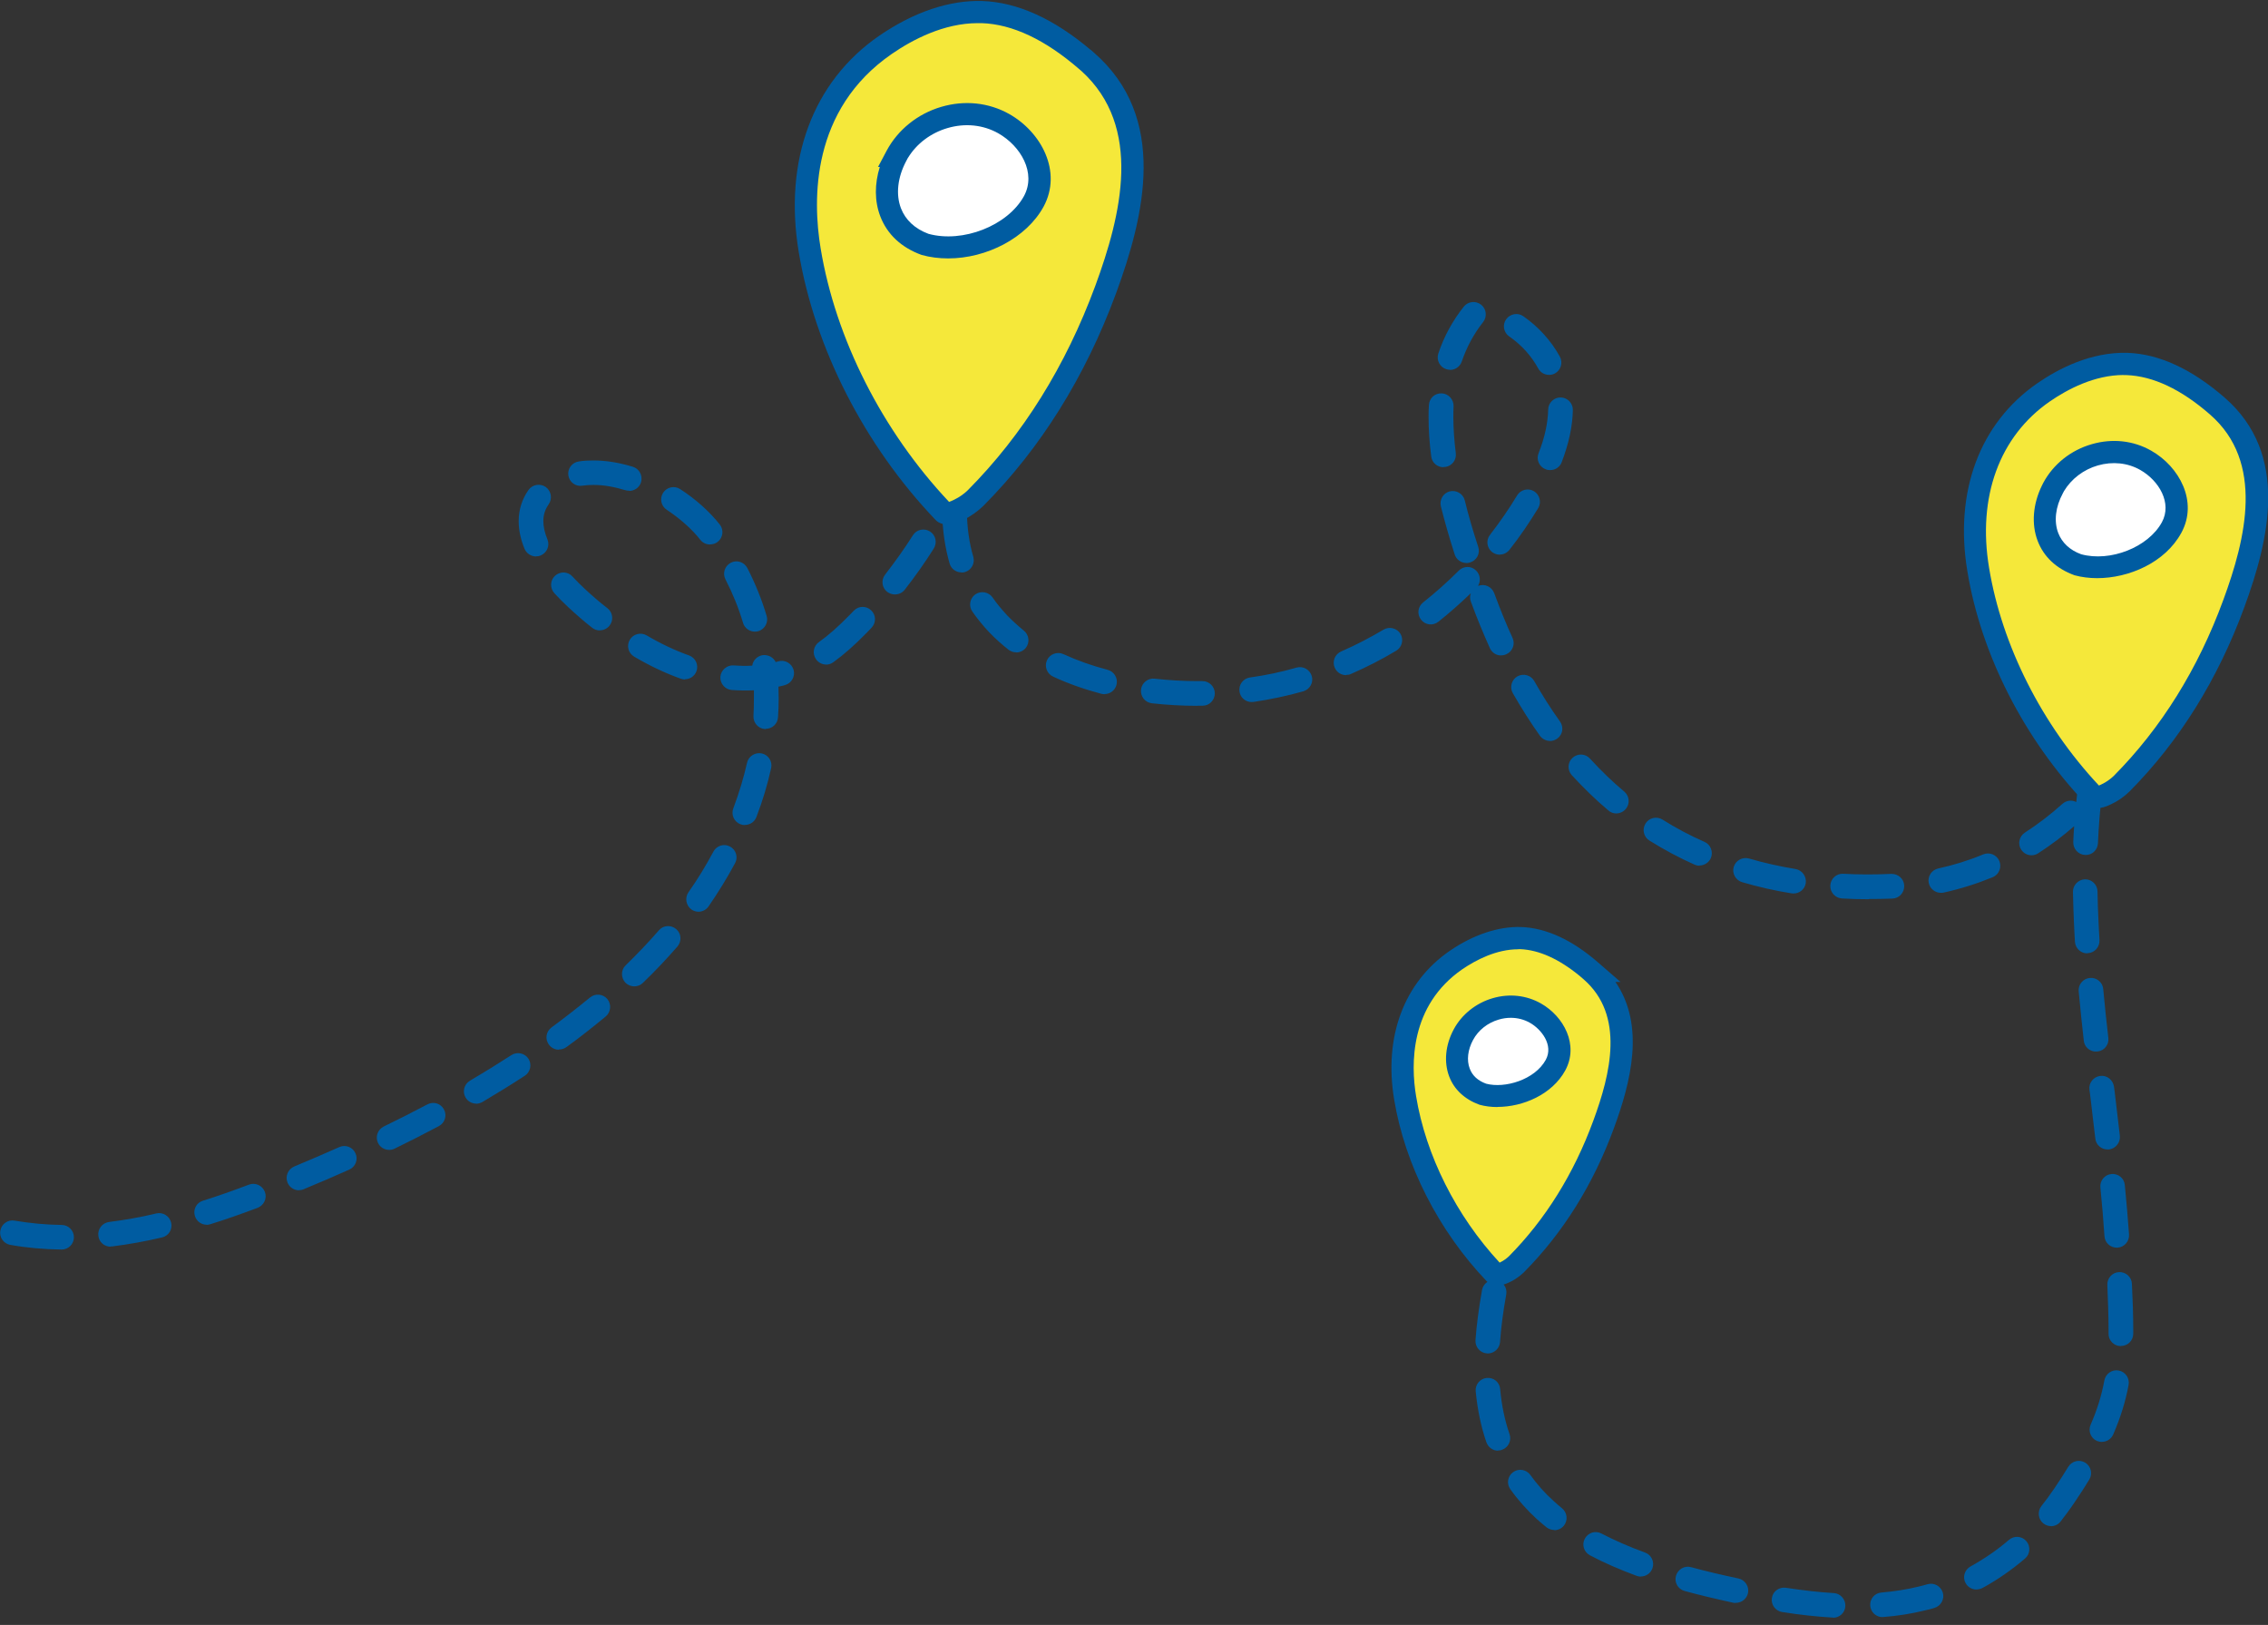 <svg width="275" height="197" viewBox="0 0 275 197" fill="none" xmlns="http://www.w3.org/2000/svg">
<rect x="0" y="0" width="275" height="197" fill="#333333" stroke="none"/>
<g clip-path="url(#clip0_2152_1735)">
<path d="M222.278 196.107H222.184C220.292 196 218.293 195.785 216.093 195.436C215.275 195.315 214.712 194.537 214.846 193.732C214.966 192.913 215.731 192.376 216.549 192.497C218.656 192.819 220.561 193.034 222.345 193.141C223.163 193.181 223.794 193.906 223.753 194.725C223.713 195.517 223.056 196.134 222.251 196.134L222.278 196.107ZM228.261 196.054C227.496 196.054 226.839 195.477 226.772 194.685C226.691 193.866 227.308 193.128 228.127 193.074C229.696 192.94 231.226 192.698 232.648 192.349C233.01 192.255 233.372 192.175 233.721 192.067C234.512 191.839 235.331 192.295 235.572 193.087C235.8 193.879 235.344 194.698 234.553 194.94C234.164 195.06 233.761 195.168 233.359 195.248C231.789 195.638 230.112 195.906 228.382 196.04H228.248H228.261V196.054ZM210.459 194.336C210.352 194.336 210.244 194.336 210.15 194.309C208.004 193.839 206.085 193.383 204.261 192.886C203.47 192.671 202.987 191.852 203.215 191.047C203.443 190.255 204.261 189.772 205.053 190C206.823 190.483 208.701 190.926 210.794 191.369C211.599 191.544 212.109 192.336 211.948 193.141C211.8 193.839 211.17 194.322 210.486 194.322H210.472L210.459 194.336ZM239.651 192.711C239.127 192.711 238.604 192.43 238.336 191.933C237.933 191.221 238.202 190.309 238.94 189.906C240.563 189.007 242.146 187.933 243.595 186.685C244.225 186.148 245.164 186.215 245.701 186.846C246.237 187.477 246.17 188.416 245.54 188.953C243.93 190.322 242.186 191.544 240.375 192.524C240.147 192.644 239.892 192.698 239.664 192.698L239.651 192.711ZM198.949 191.141C198.788 191.141 198.6 191.114 198.439 191.047C196.373 190.282 194.481 189.463 192.791 188.564C192.053 188.175 191.771 187.275 192.16 186.55C192.549 185.812 193.448 185.53 194.173 185.919C195.756 186.738 197.54 187.53 199.472 188.228C200.25 188.51 200.639 189.383 200.357 190.148C200.129 190.765 199.566 191.128 198.949 191.128V191.141ZM188.458 185.49C188.136 185.49 187.8 185.383 187.519 185.168C187.13 184.859 186.754 184.524 186.378 184.201C185.158 183.087 184.058 181.852 183.132 180.55C182.649 179.879 182.797 178.953 183.481 178.47C184.151 177.987 185.091 178.161 185.56 178.819C186.365 179.946 187.304 181.02 188.391 181.987C188.699 182.282 189.048 182.564 189.397 182.859C190.041 183.383 190.135 184.322 189.625 184.966C189.33 185.329 188.887 185.517 188.458 185.517H188.471L188.458 185.49ZM248.692 185.02C248.37 185.02 248.035 184.913 247.767 184.698C247.123 184.188 247.016 183.248 247.525 182.591C248.062 181.919 248.585 181.195 249.081 180.47C249.712 179.544 250.275 178.658 250.785 177.826C251.215 177.128 252.127 176.899 252.838 177.329C253.535 177.758 253.763 178.671 253.334 179.369C252.798 180.255 252.207 181.168 251.55 182.134C251.013 182.94 250.423 183.718 249.846 184.47C249.551 184.846 249.108 185.034 248.679 185.034H248.692V185.02ZM181.656 175.879C181.026 175.879 180.462 175.49 180.234 174.873C179.577 172.98 179.148 170.899 178.933 168.685C178.852 167.866 179.456 167.128 180.274 167.06C181.12 166.98 181.831 167.584 181.898 168.403C182.072 170.376 182.461 172.215 183.038 173.879C183.306 174.658 182.89 175.503 182.112 175.772C181.951 175.839 181.777 175.852 181.616 175.852H181.643L181.656 175.879ZM254.877 174.819C254.676 174.819 254.474 174.779 254.273 174.698C253.509 174.376 253.16 173.49 253.495 172.725C254.287 170.913 254.823 169.168 255.159 167.356C255.306 166.55 256.084 166 256.903 166.161C257.708 166.309 258.244 167.087 258.097 167.906C257.721 169.933 257.104 171.906 256.232 173.906C255.99 174.47 255.44 174.805 254.863 174.805H254.877V174.819ZM180.409 164.081H180.288C179.47 164.027 178.852 163.302 178.906 162.483C179.04 160.604 179.309 158.617 179.698 156.403C179.845 155.597 180.61 155.047 181.428 155.195C182.233 155.342 182.783 156.121 182.636 156.926C182.26 159.034 182.005 160.913 181.884 162.698C181.831 163.49 181.16 164.094 180.382 164.094L180.409 164.081ZM257.144 163.195C256.326 163.195 255.642 162.51 255.668 161.691V161.195C255.668 159.477 255.588 157.584 255.521 155.785C255.481 154.966 256.125 154.255 256.943 154.228C257.748 154.188 258.472 154.819 258.499 155.651C258.593 157.477 258.66 159.396 258.66 161.195V161.705C258.66 162.524 257.989 163.181 257.171 163.181H257.157L257.144 163.195ZM182.408 152.309C182.287 152.309 182.179 152.309 182.059 152.268C181.254 152.081 180.757 151.262 180.932 150.483L181.106 149.758C181.307 148.953 182.112 148.456 182.904 148.658C183.709 148.859 184.205 149.664 184.004 150.456L183.843 151.168C183.682 151.852 183.065 152.322 182.394 152.322L182.408 152.309ZM7.445 151.49H7.432C5.312 151.463 3.22 151.275 1.247 150.926C0.443 150.779 -0.107 150.013 0.04 149.195C0.188 148.389 0.952 147.839 1.771 147.987C3.595 148.295 5.514 148.483 7.486 148.51C8.304 148.51 8.975 149.195 8.961 150.013C8.961 150.832 8.29 151.49 7.472 151.49H7.459H7.445ZM256.661 151.262C255.883 151.262 255.226 150.671 255.172 149.879C255.038 147.906 254.877 145.933 254.676 143.96C254.595 143.141 255.199 142.403 256.017 142.336C256.849 142.255 257.573 142.859 257.64 143.678C257.828 145.678 258.016 147.678 258.15 149.664C258.204 150.483 257.587 151.208 256.755 151.262H256.648H256.661ZM13.402 151.141C12.65 151.141 12.007 150.591 11.926 149.826C11.819 149.007 12.409 148.255 13.227 148.148C15.065 147.919 16.997 147.584 18.956 147.114C19.747 146.926 20.566 147.423 20.753 148.242C20.941 149.047 20.445 149.852 19.626 150.027C17.56 150.51 15.535 150.873 13.589 151.114H13.415L13.402 151.141ZM25.06 148.483C24.429 148.483 23.839 148.081 23.638 147.436C23.383 146.644 23.812 145.812 24.604 145.57C26.374 145.02 28.185 144.376 30.184 143.624C30.962 143.329 31.808 143.718 32.116 144.497C32.411 145.275 32.009 146.121 31.244 146.43C29.205 147.195 27.34 147.852 25.516 148.416C25.368 148.456 25.221 148.497 25.073 148.497H25.06V148.483ZM36.248 144.309C35.671 144.309 35.108 143.96 34.866 143.383C34.558 142.617 34.906 141.758 35.671 141.423C37.509 140.658 39.32 139.879 41.131 139.074C41.882 138.725 42.781 139.074 43.103 139.826C43.452 140.577 43.103 141.463 42.352 141.799C40.527 142.617 38.676 143.409 36.825 144.175C36.65 144.255 36.449 144.295 36.261 144.295H36.248V144.309ZM47.181 139.409C46.631 139.409 46.095 139.101 45.84 138.577C45.478 137.826 45.786 136.953 46.524 136.577C48.322 135.705 50.093 134.805 51.823 133.893C52.561 133.503 53.446 133.772 53.835 134.51C54.224 135.248 53.943 136.134 53.218 136.524C51.474 137.45 49.663 138.376 47.839 139.262C47.624 139.369 47.41 139.409 47.181 139.409ZM255.534 139.356C254.783 139.356 254.139 138.792 254.059 138.027C253.844 136.255 253.643 134.456 253.428 132.685L253.348 132.107C253.24 131.289 253.844 130.537 254.662 130.443C255.481 130.336 256.218 130.94 256.326 131.758L256.406 132.336C256.621 134.134 256.822 135.906 257.037 137.691C257.131 138.51 256.54 139.248 255.722 139.356H255.548H255.534ZM57.739 133.799C57.229 133.799 56.72 133.53 56.451 133.06C56.035 132.349 56.277 131.436 56.988 131.02C58.718 130 60.409 128.953 62.005 127.919C62.69 127.477 63.615 127.664 64.071 128.349C64.514 129.034 64.326 129.96 63.642 130.416C62.019 131.477 60.275 132.55 58.504 133.597C58.262 133.732 58.008 133.812 57.753 133.812H57.739V133.799ZM254.139 127.49C253.388 127.49 252.73 126.926 252.663 126.161C252.435 124.175 252.234 122.175 252.046 120.188C251.966 119.369 252.583 118.631 253.401 118.564C254.206 118.483 254.957 119.087 255.024 119.919C255.199 121.893 255.413 123.866 255.642 125.839C255.735 126.658 255.145 127.396 254.327 127.477H254.139V127.49ZM67.76 127.262C67.291 127.262 66.848 127.047 66.553 126.644C66.057 125.973 66.204 125.047 66.888 124.55C68.498 123.369 70.055 122.148 71.53 120.94C72.174 120.403 73.113 120.497 73.636 121.114C74.159 121.745 74.079 122.685 73.462 123.221C71.946 124.47 70.35 125.745 68.673 126.953C68.404 127.141 68.109 127.235 67.787 127.235H67.774L67.76 127.262ZM76.91 119.584C76.521 119.584 76.132 119.436 75.836 119.141C75.273 118.537 75.273 117.597 75.863 117.034C77.285 115.651 78.64 114.228 79.888 112.792C80.424 112.161 81.364 112.107 81.994 112.644C82.625 113.181 82.678 114.121 82.142 114.752C80.84 116.242 79.432 117.745 77.943 119.168C77.661 119.45 77.272 119.584 76.896 119.584H76.91ZM253.079 115.584C252.301 115.584 251.644 114.966 251.59 114.175C251.55 113.396 251.496 112.617 251.469 111.839C251.416 110.604 251.376 109.369 251.349 108.134C251.335 107.315 251.993 106.631 252.811 106.604H252.838C253.643 106.604 254.313 107.262 254.327 108.067C254.354 109.275 254.381 110.483 254.448 111.691C254.474 112.456 254.528 113.221 254.568 113.973C254.609 114.792 253.991 115.517 253.16 115.557H253.066L253.079 115.584ZM84.704 110.537C84.409 110.537 84.1 110.443 83.845 110.268C83.175 109.785 83.014 108.859 83.47 108.188C84.597 106.591 85.603 104.926 86.502 103.248C86.891 102.51 87.803 102.242 88.514 102.631C89.252 103.02 89.52 103.933 89.131 104.644C88.178 106.416 87.092 108.188 85.911 109.893C85.63 110.309 85.147 110.537 84.691 110.537H84.704ZM226.624 109.02C225.497 109.02 224.411 108.993 223.351 108.926C222.533 108.886 221.889 108.175 221.929 107.356C221.969 106.537 222.667 105.879 223.499 105.933C225.363 106.04 227.308 106.04 229.334 105.946C230.166 105.933 230.864 106.55 230.89 107.383C230.917 108.215 230.287 108.913 229.455 108.94C228.476 108.98 227.537 108.993 226.597 108.993H226.624V109.02ZM217.488 108.322C217.421 108.322 217.328 108.322 217.247 108.309C215.194 107.987 213.169 107.517 211.237 106.953C210.445 106.711 209.989 105.893 210.217 105.101C210.459 104.309 211.277 103.866 212.069 104.081C213.88 104.617 215.771 105.034 217.703 105.356C218.508 105.49 219.071 106.255 218.951 107.074C218.83 107.812 218.199 108.322 217.475 108.322H217.488ZM235.331 108.242C234.647 108.242 234.016 107.758 233.869 107.06C233.694 106.255 234.217 105.463 235.022 105.289C236.874 104.886 238.698 104.322 240.469 103.584C241.234 103.275 242.106 103.624 242.428 104.389C242.736 105.154 242.387 106.027 241.623 106.349C239.691 107.141 237.692 107.772 235.666 108.215C235.559 108.242 235.452 108.242 235.358 108.242H235.344H235.331ZM206.072 104.953C205.857 104.953 205.67 104.913 205.455 104.819C203.577 103.987 201.739 102.993 199.995 101.906C199.297 101.477 199.083 100.55 199.525 99.839C199.955 99.141 200.88 98.926 201.591 99.369C203.201 100.389 204.932 101.302 206.676 102.067C207.427 102.389 207.762 103.289 207.44 104.04C207.186 104.591 206.649 104.926 206.085 104.926H206.072V104.953ZM246.331 103.691C245.835 103.691 245.365 103.45 245.07 103.007C244.628 102.309 244.829 101.396 245.526 100.94C247.123 99.906 248.652 98.738 250.061 97.463C250.544 97.034 251.215 96.953 251.751 97.235C251.791 96.832 251.845 96.43 251.885 96.027C251.993 95.208 252.704 94.604 253.549 94.725C253.602 94.725 253.67 94.738 253.723 94.752C253.509 94.269 253.576 93.691 253.924 93.262C254.327 92.725 254.729 92.188 255.105 91.638C254.796 91.799 254.421 91.866 254.045 91.772C253.24 91.584 252.744 90.765 252.945 89.973C253.321 88.403 254.193 86.51 255.36 84.134C255.735 83.396 256.634 83.101 257.359 83.463C258.097 83.839 258.392 84.738 258.029 85.463C257.157 87.208 256.312 89.007 255.923 90.336C256.299 89.705 256.661 89.087 256.983 88.443C257.359 87.705 258.271 87.409 258.995 87.799C259.733 88.174 260.028 89.074 259.639 89.812C258.7 91.638 257.573 93.409 256.285 95.087C255.91 95.584 255.293 95.758 254.743 95.624C254.85 95.866 254.877 96.121 254.85 96.389C254.622 98.255 254.474 100.175 254.381 102.215C254.354 103.034 253.67 103.705 252.824 103.651C252.006 103.624 251.362 102.913 251.389 102.094C251.416 101.436 251.443 100.792 251.496 100.161C250.141 101.356 248.666 102.456 247.136 103.45C246.881 103.611 246.613 103.691 246.331 103.691ZM90.311 100.027C90.137 100.027 89.949 100 89.788 99.933C89.01 99.638 88.621 98.778 88.916 98C89.6 96.174 90.164 94.322 90.58 92.483C90.754 91.678 91.573 91.181 92.364 91.342C93.169 91.517 93.679 92.309 93.504 93.114C93.075 95.087 92.471 97.087 91.72 99.047C91.492 99.651 90.929 100.013 90.311 100.013V100.027ZM195.97 98.618C195.622 98.618 195.286 98.497 195.018 98.255C193.462 96.953 191.986 95.503 190.577 93.973C190.027 93.356 190.068 92.416 190.685 91.866C191.302 91.315 192.241 91.356 192.791 91.973C194.106 93.409 195.501 94.765 196.95 95.973C197.58 96.51 197.661 97.45 197.124 98.081C196.829 98.43 196.4 98.618 195.97 98.618ZM187.935 89.826C187.465 89.826 187.009 89.597 186.714 89.195C185.56 87.57 184.46 85.839 183.427 84.027C183.025 83.315 183.279 82.403 183.991 82C184.715 81.597 185.627 81.852 186.03 82.564C186.996 84.282 188.055 85.933 189.155 87.477C189.638 88.148 189.491 89.074 188.807 89.557C188.538 89.732 188.243 89.839 187.935 89.839V89.826ZM92.861 88.389H92.766C91.948 88.349 91.318 87.624 91.358 86.805C91.398 86.107 91.412 85.396 91.412 84.698V83.691C90.526 83.732 89.627 83.718 88.728 83.651C87.91 83.597 87.293 82.859 87.347 82.04C87.427 81.222 88.152 80.618 88.957 80.671C89.708 80.725 90.472 80.752 91.21 80.698C91.304 80.04 91.841 79.503 92.525 79.423C93.182 79.369 93.786 79.705 94.054 80.269C94.162 80.242 94.282 80.215 94.39 80.174C95.181 79.946 96 80.43 96.228 81.222C96.442 82.013 95.973 82.832 95.181 83.06C94.913 83.141 94.658 83.195 94.39 83.248C94.403 83.718 94.417 84.174 94.417 84.658C94.417 85.423 94.39 86.188 94.336 86.953C94.296 87.745 93.638 88.362 92.847 88.362H92.834L92.861 88.389ZM145.18 85.57C143.329 85.57 141.477 85.463 139.666 85.262C138.848 85.168 138.258 84.43 138.352 83.597C138.446 82.778 139.21 82.174 140.015 82.282C141.706 82.47 143.45 82.577 145.193 82.577H145.811C146.629 82.577 147.286 83.235 147.3 84.054C147.3 84.873 146.656 85.557 145.824 85.557H145.18H145.193L145.18 85.57ZM151.767 85.114C151.029 85.114 150.385 84.577 150.291 83.826C150.171 83.007 150.734 82.255 151.566 82.134C153.511 81.866 155.403 81.463 157.2 80.94C158.005 80.711 158.81 81.168 159.051 81.96C159.293 82.752 158.823 83.57 158.032 83.812C156.1 84.362 154.074 84.792 151.982 85.101H151.767V85.114ZM260.498 85.074C260.364 85.074 260.23 85.06 260.095 85.02C259.304 84.792 258.834 83.973 259.049 83.181C259.264 82.416 259.425 81.678 259.559 80.913C259.277 80.953 258.995 80.913 258.714 80.792C257.962 80.443 257.64 79.57 257.962 78.819C259.009 76.523 259.532 74.846 259.572 73.705C259.599 72.899 260.256 72.255 261.075 72.255H261.115C261.933 72.282 262.577 72.966 262.564 73.799C262.537 74.564 262.403 75.396 262.121 76.362C262.604 76.618 262.926 77.141 262.913 77.718C262.846 79.758 262.524 81.866 261.933 83.96C261.759 84.618 261.155 85.047 260.498 85.047V85.074ZM133.951 84.161C133.831 84.161 133.697 84.148 133.562 84.121C131.483 83.57 129.498 82.873 127.687 82.027C126.935 81.678 126.613 80.792 126.949 80.04C127.297 79.289 128.196 78.966 128.934 79.302C130.598 80.067 132.409 80.711 134.314 81.208C135.105 81.423 135.588 82.242 135.374 83.034C135.199 83.705 134.595 84.148 133.925 84.148H133.938L133.951 84.161ZM83.054 82.376C82.893 82.376 82.705 82.349 82.544 82.282C80.693 81.624 78.788 80.725 76.896 79.611C76.185 79.195 75.944 78.282 76.36 77.57C76.775 76.859 77.688 76.618 78.412 77.034C80.143 78.054 81.887 78.873 83.55 79.463C84.328 79.745 84.731 80.604 84.449 81.369C84.221 81.987 83.658 82.349 83.04 82.349H83.054V82.376ZM163.224 81.852C162.633 81.852 162.097 81.53 161.842 80.953C161.506 80.188 161.855 79.316 162.62 78.98C164.377 78.215 166.108 77.316 167.758 76.336C168.456 75.919 169.381 76.148 169.811 76.846C170.226 77.544 169.998 78.47 169.301 78.886C167.543 79.946 165.692 80.886 163.814 81.705C163.626 81.799 163.411 81.826 163.224 81.826V81.852ZM100.158 80.564C99.689 80.564 99.233 80.336 98.951 79.933C98.468 79.262 98.616 78.336 99.3 77.839C100.453 77.02 101.594 76.013 102.976 74.604L103.526 74.04C104.089 73.436 105.042 73.423 105.632 74C106.235 74.564 106.249 75.503 105.672 76.107L105.095 76.711C103.579 78.255 102.332 79.356 101.03 80.295C100.762 80.483 100.467 80.577 100.158 80.577V80.564ZM182.005 79.463C181.442 79.463 180.905 79.141 180.65 78.577C179.845 76.778 179.081 74.953 178.343 72.926C178.222 72.604 178.222 72.242 178.343 71.919C177.068 73.141 175.754 74.309 174.399 75.383C173.741 75.893 172.816 75.785 172.306 75.127C171.796 74.483 171.903 73.544 172.561 73.034C174.05 71.852 175.512 70.55 176.88 69.181C177.457 68.604 178.41 68.577 178.987 69.181C179.496 69.678 179.563 70.456 179.215 71.034C179.228 71.034 179.241 71.034 179.255 71.02C180.033 70.738 180.878 71.127 181.173 71.906C181.898 73.852 182.609 75.624 183.4 77.342C183.749 78.094 183.4 78.98 182.649 79.316C182.448 79.409 182.247 79.45 182.032 79.45H182.005V79.463ZM123.219 79.087C122.884 79.087 122.575 78.98 122.294 78.778C121.462 78.121 120.684 77.423 119.973 76.685C119.208 75.879 118.51 75.02 117.893 74.134C117.424 73.463 117.598 72.523 118.269 72.054C118.94 71.597 119.879 71.758 120.348 72.43C120.872 73.195 121.489 73.919 122.146 74.631C122.763 75.262 123.42 75.866 124.131 76.443C124.775 76.953 124.896 77.893 124.386 78.537C124.091 78.913 123.649 79.101 123.206 79.101H123.219V79.087ZM91.532 76.577C90.888 76.577 90.285 76.161 90.097 75.517C89.56 73.705 88.836 71.933 87.964 70.242C87.588 69.503 87.87 68.618 88.608 68.228C89.346 67.839 90.231 68.134 90.62 68.873C91.573 70.725 92.364 72.671 92.954 74.658C93.196 75.45 92.74 76.282 91.948 76.523C91.801 76.564 91.666 76.577 91.519 76.577H91.532ZM72.724 76.43C72.389 76.43 72.067 76.322 71.798 76.107C70.806 75.329 69.853 74.497 68.914 73.624C68.337 73.087 67.76 72.51 67.21 71.906C66.66 71.289 66.701 70.349 67.304 69.799C67.921 69.248 68.861 69.275 69.41 69.893C69.907 70.43 70.43 70.953 70.953 71.436C71.825 72.242 72.737 73.034 73.663 73.745C74.307 74.255 74.428 75.195 73.905 75.852C73.609 76.228 73.167 76.416 72.724 76.416H72.737L72.724 76.43ZM108.503 72.067C108.167 72.067 107.859 71.96 107.577 71.758C106.92 71.248 106.812 70.309 107.322 69.664C108.53 68.107 109.67 66.51 110.689 64.899C111.119 64.201 112.044 63.987 112.755 64.43C113.453 64.859 113.668 65.785 113.225 66.497C112.152 68.201 110.971 69.866 109.697 71.503C109.401 71.879 108.959 72.067 108.516 72.067H108.503ZM116.579 69.396C115.935 69.396 115.331 68.98 115.143 68.322C114.58 66.376 114.271 64.255 114.244 62.04V61.866C114.244 61.866 114.218 61.866 114.204 61.852C113.453 61.49 113.158 60.604 113.52 59.852C114.016 58.832 114.472 57.785 114.915 56.752C114.781 56.483 114.727 56.175 114.781 55.839C115.09 53.987 115.546 52.027 116.163 49.866C116.324 49.289 116.807 48.886 117.37 48.792C117.638 47.557 117.853 46.295 118.001 45.06C117.893 44.765 117.893 44.416 118.001 44.094L118.215 43.477C118.47 42.765 119.221 42.362 119.946 42.51C120.684 42.671 121.194 43.356 121.113 44.107C120.952 45.919 120.644 47.732 120.254 49.557C120.12 50.188 119.611 50.631 119.02 50.725C118.712 51.839 118.443 52.899 118.215 53.906C118.631 54.295 118.792 54.913 118.591 55.477C117.974 57.221 117.263 58.967 116.431 60.685C116.914 60.926 117.236 61.423 117.236 62C117.263 63.973 117.518 65.826 118.014 67.503C118.242 68.295 117.786 69.127 116.995 69.356C116.86 69.396 116.713 69.409 116.579 69.409H116.592L116.579 69.396ZM177.806 68.255C177.176 68.255 176.585 67.852 176.384 67.222C175.7 65.101 175.163 63.195 174.707 61.383C174.519 60.577 174.989 59.772 175.794 59.571C176.585 59.383 177.404 59.852 177.605 60.658C178.034 62.403 178.557 64.242 179.241 66.309C179.496 67.101 179.067 67.933 178.262 68.188C178.115 68.228 177.954 68.269 177.793 68.269L177.806 68.255ZM64.997 67.463C64.42 67.463 63.843 67.114 63.602 66.537C63.119 65.369 62.891 64.242 62.891 63.181C62.891 61.799 63.293 60.523 64.085 59.396C64.568 58.725 65.507 58.577 66.177 59.047C66.848 59.53 66.996 60.47 66.526 61.141C66.097 61.758 65.882 62.416 65.882 63.168C65.882 63.839 66.043 64.591 66.379 65.396C66.687 66.161 66.325 67.02 65.56 67.342C65.386 67.423 65.185 67.45 64.997 67.45H65.01L64.997 67.463ZM181.844 67.248C181.536 67.248 181.2 67.141 180.932 66.94C180.274 66.43 180.154 65.49 180.664 64.846C181.844 63.316 182.958 61.718 183.95 60.067C184.366 59.369 185.292 59.127 186.003 59.557C186.7 59.987 186.928 60.899 186.513 61.597C185.453 63.342 184.286 65.06 183.025 66.658C182.729 67.034 182.287 67.235 181.844 67.235V67.248ZM86.099 66.013C85.656 66.013 85.214 65.826 84.919 65.45C83.899 64.148 82.49 62.899 80.84 61.799C80.156 61.356 79.955 60.429 80.411 59.732C80.854 59.047 81.793 58.846 82.477 59.302C84.409 60.55 86.059 62.054 87.28 63.597C87.79 64.255 87.669 65.181 87.025 65.691C86.757 65.906 86.421 66 86.099 66H86.113L86.099 66.013ZM76.279 59.49C76.132 59.49 75.984 59.477 75.85 59.436C74.468 59.02 73.221 58.792 71.946 58.792C71.477 58.792 71.034 58.819 70.605 58.886C69.786 59.02 69.035 58.443 68.914 57.638C68.793 56.819 69.357 56.067 70.175 55.946C70.739 55.852 71.356 55.825 71.959 55.825C73.475 55.825 75.072 56.081 76.735 56.591C77.527 56.832 77.956 57.664 77.728 58.456C77.54 59.101 76.936 59.517 76.293 59.517H76.306L76.279 59.49ZM187.935 56.993C187.76 56.993 187.572 56.967 187.398 56.886C186.633 56.591 186.244 55.718 186.553 54.953C187.304 53.047 187.68 51.302 187.72 49.651C187.733 48.832 188.431 48.161 189.249 48.188C190.068 48.201 190.725 48.886 190.712 49.718C190.671 51.718 190.215 53.799 189.357 56.04C189.129 56.644 188.565 56.993 187.961 56.993H187.948H187.935ZM175.016 56.644C174.264 56.644 173.634 56.094 173.54 55.342C173.325 53.705 173.218 52.107 173.218 50.617C173.218 50.107 173.218 49.597 173.258 49.114C173.299 48.295 173.969 47.638 174.828 47.691C175.646 47.732 176.277 48.443 176.25 49.262C176.223 49.705 176.223 50.161 176.223 50.604C176.223 51.96 176.33 53.423 176.518 54.94C176.626 55.758 176.049 56.51 175.23 56.617H175.043V56.644H175.016ZM187.827 45.45C187.291 45.45 186.781 45.168 186.513 44.671C185.694 43.168 184.487 41.812 182.998 40.792C182.327 40.336 182.139 39.383 182.622 38.711C183.105 38.04 184.031 37.866 184.702 38.336C186.553 39.624 188.096 41.329 189.142 43.248C189.531 43.987 189.263 44.873 188.538 45.275C188.31 45.396 188.069 45.45 187.814 45.45H187.827ZM175.821 44.832C175.66 44.832 175.512 44.805 175.338 44.752C174.56 44.483 174.144 43.638 174.399 42.859C175.096 40.765 176.143 38.873 177.484 37.181C177.994 36.537 178.933 36.429 179.59 36.94C180.234 37.45 180.342 38.389 179.832 39.047C178.705 40.47 177.846 42.067 177.243 43.825C177.028 44.456 176.451 44.846 175.821 44.846V44.832Z" fill="#005CA1"/>
<path d="M117.464 37.597C124.36 37.597 129.954 32.013 129.954 25.128C129.954 18.242 124.36 12.658 117.464 12.658C110.569 12.658 104.975 18.242 104.975 25.128C104.975 32.013 110.569 37.597 117.464 37.597Z" fill="white"/>
<path d="M131.738 7.382C128.21 4.322 123.823 1.637 119.061 1.463C114.862 1.315 110.757 3.087 107.349 5.436C99.032 11.167 96.563 20.671 98.173 30.308C100.118 42.067 106.182 53.489 114.379 62.067C114.687 62.389 115.452 62.201 116.244 61.798C117.022 61.436 117.786 60.872 118.296 60.362C125.393 53.221 130.585 44.51 134.059 35.1C137.426 25.959 140.15 14.671 131.752 7.382H131.738ZM108.677 18.886C111.132 14.295 117.156 12.429 121.704 14.993C124.937 16.818 127.284 20.832 125.339 24.416C122.965 28.765 116.7 30.886 112.125 29.61C107.416 27.892 106.464 23.073 108.704 18.886H108.691H108.677Z" fill="#F5E83A"/>
<path d="M114.848 63.584C114.164 63.584 113.695 63.315 113.413 63.007C104.814 54 98.777 42.174 96.845 30.537C95.007 19.436 98.549 9.893 106.585 4.349C110.797 1.45 115.13 -5.94076e-05 119.101 0.121C123.34 0.268 127.754 2.255 132.235 6.04H132.261L132.637 6.376C141.652 14.215 138.808 26.094 135.32 35.57C131.591 45.678 126.184 54.336 119.249 61.315C118.564 61.986 117.666 62.631 116.807 63.02C116.002 63.423 115.358 63.584 114.848 63.584ZM118.564 2.805C114.433 2.805 110.623 4.819 108.114 6.55C98.334 13.302 98.522 24.201 99.501 30.094C101.312 41.074 106.987 52.268 115.076 60.846C115.211 60.805 115.398 60.725 115.653 60.604C116.378 60.268 117.008 59.772 117.357 59.423C124.011 52.725 129.216 44.389 132.811 34.644C135.964 26.067 138.607 15.383 131.121 8.604L130.866 8.389C126.734 4.805 122.75 2.926 119.021 2.805C118.873 2.805 118.725 2.805 118.578 2.805H118.564ZM114.956 31.329C113.869 31.329 112.782 31.195 111.763 30.913C109.268 30.013 107.564 28.389 106.732 26.215C106.035 24.389 106.035 22.295 106.678 20.242H106.464L107.51 18.268C108.865 15.732 111.28 13.785 114.137 12.953C116.968 12.121 119.893 12.43 122.374 13.825C126.238 16 128.841 20.805 126.533 25.06C124.454 28.859 119.624 31.329 114.969 31.329H114.956ZM110.099 19.114L109.885 19.517C108.838 21.476 108.597 23.557 109.241 25.248C109.791 26.671 110.945 27.745 112.581 28.349C116.727 29.49 122.187 27.369 124.159 23.772C125.675 20.966 123.77 17.705 121.046 16.161C119.208 15.127 117.022 14.899 114.875 15.53C112.863 16.121 111.146 17.409 110.099 19.128V19.114Z" fill="#005CA1"/>
<path d="M257.184 75.517C264.08 75.517 269.674 69.933 269.674 63.047C269.674 56.161 264.08 50.577 257.184 50.577C250.289 50.577 244.695 56.161 244.695 63.047C244.695 69.933 250.289 75.517 257.184 75.517Z" fill="white"/>
<path d="M268.856 49.235C265.824 46.59 262.041 44.282 257.909 44.12C254.273 44 250.732 45.53 247.78 47.557C240.603 52.51 238.47 60.738 239.852 69.047C241.529 79.208 246.774 89.073 253.844 96.483C254.126 96.765 254.77 96.604 255.454 96.241C256.125 95.933 256.782 95.436 257.225 95.006C263.356 88.832 267.836 81.329 270.828 73.181C273.726 65.288 276.073 55.53 268.842 49.221L268.856 49.235ZM248.934 59.167C251.054 55.208 256.259 53.584 260.176 55.812C262.967 57.396 264.992 60.859 263.315 63.946C261.263 67.704 255.857 69.53 251.899 68.443C247.834 66.966 246.989 62.792 248.934 59.181V59.167Z" fill="#F5E83A"/>
<path d="M254.273 97.986C253.643 97.986 253.2 97.731 252.918 97.449C245.433 89.61 240.214 79.355 238.551 69.275C236.941 59.624 240.026 51.302 247.043 46.456C249.591 44.698 253.536 42.644 257.976 42.778C261.813 42.913 265.77 44.751 269.755 48.215C277.629 55.074 275.148 65.409 272.116 73.651C268.909 82.389 264.228 89.892 258.204 95.959C257.6 96.55 256.809 97.114 256.058 97.463C255.347 97.839 254.756 97.973 254.287 97.973L254.273 97.986ZM257.506 45.463C253.951 45.463 250.692 47.194 248.545 48.671C242.428 52.899 239.745 60.255 241.18 68.845C242.736 78.255 247.579 87.852 254.501 95.235C254.595 95.194 254.703 95.154 254.85 95.073C255.373 94.832 255.91 94.443 256.286 94.08C262.027 88.295 266.508 81.127 269.58 72.738C272.317 65.302 274.598 56.026 267.97 50.255C264.469 47.194 261.062 45.597 257.855 45.476C257.735 45.476 257.614 45.476 257.493 45.476L257.506 45.463ZM254.287 70.094C253.321 70.094 252.395 69.973 251.55 69.745C249.323 68.939 247.807 67.503 247.069 65.57C246.291 63.53 246.493 61.1 247.593 58.859L247.754 58.537C248.961 56.282 251.094 54.577 253.629 53.852C256.125 53.127 258.687 53.409 260.847 54.644C264.254 56.577 266.548 60.819 264.496 64.59C262.524 68.215 258.137 70.094 254.273 70.094H254.287ZM250.262 59.543L250.115 59.825C249.229 61.463 249.028 63.208 249.565 64.617C250.021 65.798 250.973 66.698 252.342 67.194C255.856 68.161 260.471 66.362 262.135 63.315C263.396 60.993 261.786 58.268 259.519 56.98C257.989 56.107 256.152 55.919 254.367 56.429C252.637 56.926 251.161 58.053 250.262 59.543Z" fill="#005CA1"/>
<path d="M184.058 138.564C189.196 138.564 193.368 134.402 193.368 129.261C193.368 124.121 189.196 119.959 184.058 119.959C178.92 119.959 174.748 124.121 174.748 129.261C174.748 134.402 178.92 138.564 184.058 138.564Z" fill="white"/>
<path d="M192.912 117.731C190.551 115.691 187.613 113.879 184.407 113.758C181.576 113.664 178.826 114.845 176.545 116.416C170.964 120.268 169.314 126.644 170.388 133.114C171.689 141.006 175.767 148.684 181.254 154.429C181.469 154.657 181.978 154.523 182.515 154.255C183.038 154.013 183.548 153.624 183.897 153.302C188.646 148.51 192.147 142.671 194.468 136.349C196.722 130.228 198.546 122.631 192.912 117.731ZM177.431 125.449C179.081 122.376 183.132 121.114 186.164 122.832C188.337 124.053 189.907 126.765 188.606 129.154C187.009 132.067 182.81 133.49 179.738 132.644C176.585 131.49 175.928 128.255 177.431 125.449Z" fill="#F5E83A"/>
<path d="M181.549 155.879C180.932 155.879 180.53 155.624 180.261 155.329C174.439 149.235 170.348 141.208 169.046 133.315C167.772 125.691 170.227 119.114 175.767 115.289C178.665 113.302 181.683 112.309 184.434 112.389C187.479 112.497 190.618 113.946 193.771 116.685L196.494 119.047H195.877C199.499 124.322 197.755 131.168 195.689 136.779C193.194 143.584 189.531 149.45 184.809 154.215C184.541 154.483 183.87 155.074 183.038 155.45C182.435 155.745 181.938 155.866 181.536 155.866L181.549 155.879ZM182.193 153.477H182.207C182.207 153.477 182.207 153.477 182.193 153.477ZM184.098 115.087C181.415 115.087 178.933 116.403 177.297 117.517C170.938 121.92 171.059 129.034 171.702 132.886C172.883 140.081 176.572 147.409 181.831 153.074C181.858 153.074 181.885 153.047 181.911 153.034C182.327 152.846 182.716 152.537 182.958 152.309C187.372 147.852 190.833 142.309 193.194 135.866C195.287 130.188 197.044 123.101 192.013 118.725L191.53 118.309C189.022 116.255 186.607 115.168 184.34 115.074C184.259 115.074 184.165 115.074 184.085 115.074L184.098 115.087ZM181.563 134.215C180.798 134.215 180.06 134.121 179.389 133.933C177.578 133.275 176.304 132.067 175.714 130.497C175.056 128.752 175.258 126.685 176.264 124.805C177.23 122.993 178.96 121.611 180.986 121.02C182.998 120.43 185.078 120.658 186.835 121.651C189.612 123.222 191.477 126.685 189.786 129.785C188.19 132.698 184.662 134.201 181.563 134.201V134.215ZM183.186 123.396C182.703 123.396 182.22 123.463 181.724 123.611C180.382 124 179.242 124.899 178.611 126.081C177.967 127.275 177.82 128.537 178.209 129.557C178.531 130.416 179.202 131.02 180.194 131.383C182.462 131.987 186.097 130.913 187.425 128.497C188.404 126.698 186.889 124.779 185.507 124C184.796 123.597 184.004 123.396 183.186 123.396Z" fill="#005CA1"/>
</g>
<defs>
<clipPath id="clip0_2152_1735">
<rect width="275" height="196" fill="white" transform="translate(0 0.121)"/>
</clipPath>
</defs>
</svg>
